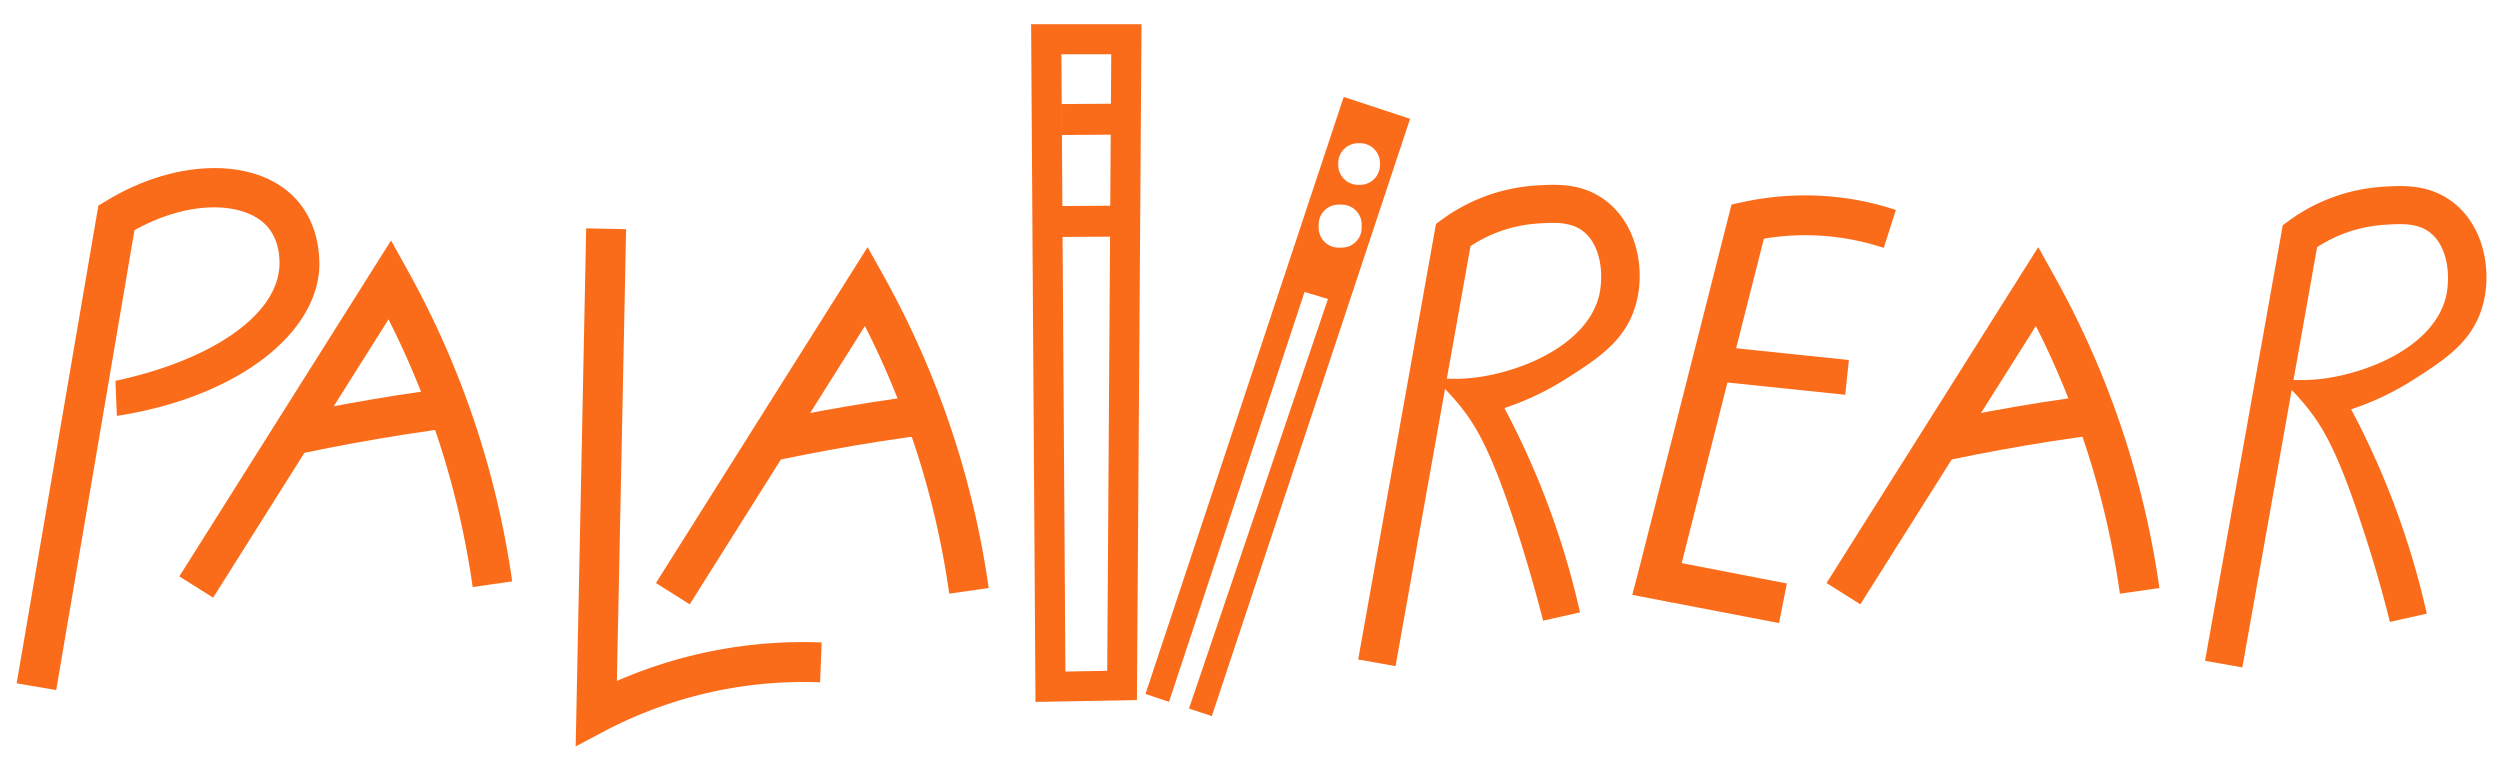 <?xml version="1.0" encoding="UTF-8" standalone="no"?>
<svg
   id="Camada_1"
   data-name="Camada 1"
   viewBox="0 0 542.28 165.12"
   version="1.1"
   sodipodi:docname="logo.svg"
   width="542.28"
   height="165.12"
   inkscape:version="1.4 (e7c3feb1, 2024-10-09)"
   xmlns:inkscape="http://www.inkscape.org/namespaces/inkscape"
   xmlns:sodipodi="http://sodipodi.sourceforge.net/DTD/sodipodi-0.dtd"
   xmlns="http://www.w3.org/2000/svg"
   xmlns:svg="http://www.w3.org/2000/svg"
   xmlns:rdf="http://www.w3.org/1999/02/22-rdf-syntax-ns#"
   xmlns:cc="http://creativecommons.org/ns#"
   xmlns:dc="http://purl.org/dc/elements/1.1/">
  <sodipodi:namedview
     id="namedview38"
     pagecolor="#ffffff"
     bordercolor="#000000"
     borderopacity="0.25"
     inkscape:showpageshadow="2"
     inkscape:pageopacity="0.0"
     inkscape:pagecheckerboard="0"
     inkscape:deskcolor="#d1d1d1"
     inkscape:zoom="1.1149918"
     inkscape:cx="327.8051"
     inkscape:cy="-39.910608"
     inkscape:window-width="1440"
     inkscape:window-height="872"
     inkscape:window-x="0"
     inkscape:window-y="28"
     inkscape:window-maximized="0"
     inkscape:current-layer="Camada_1" />
  <defs
     id="defs1">
    <style
       id="style1">.cls-1{fill:#fa6c1a;}</style>
  </defs>
  <title
     id="title1">Logo_palavrearPrancheta 1</title>
  <path
     class="cls-1"
     d="m 12.19,149.685 -8.58,-1.46 17.73,-103.64 1.68,-1 c 15.74,-9.63 33.73,-9.49 41.83,0.33 5.15,6.24 4.45,14.27 4.32,15.41 -1.71,14.45 -19.21,27.08 -43.82,30.89 l -0.31,-7.61 c 20,-4.27 34.44,-13.59 35.52,-24.25 0.08,-0.79 0.52,-5.44 -2.39,-9 -4.44,-5.38 -16.3,-6.48 -29,0.57 z"
     id="path1" />
  <path
     class="cls-1"
     d="m 46.23,129.645 -7.33,-4.62 45.92,-72.86 3.55,6.38 a 195.37,195.37 0 0 1 15.88,37.05 195.43,195.43 0 0 1 6.85,30.52 l -8.57,1.22 a 187.53,187.53 0 0 0 -6.55,-29.17 187.1,187.1 0 0 0 -11.71,-28.89 z"
     id="path2" />
  <path
     class="cls-1"
     d="m 65.84,98.265 -1.78,-8.49 c 7.22,-1.51 14.56,-2.85 21.84,-4 4.51,-0.71 9.08,-1.36 13.6,-1.92 l 1.07,8.59 c -4.42,0.56 -8.91,1.19 -13.33,1.88 -7.13,1.14 -14.33,2.45 -21.4,3.94 z"
     id="path3" />
  <path
     class="cls-1"
     d="m 149.61,131.085 -7.33,-4.62 45.91,-72.86 3.56,6.37 a 196.38,196.38 0 0 1 15.86,37.06 195.18,195.18 0 0 1 6.85,30.52 l -8.56,1.22 a 186.11,186.11 0 0 0 -6.54,-29.17 187.1,187.1 0 0 0 -11.75,-28.89 z"
     id="path4" />
  <path
     class="cls-1"
     d="m 169.21,99.705 -1.77,-8.48 c 7.21,-1.51 14.56,-2.85 21.83,-4 4.51,-0.7 9.09,-1.35 13.6,-1.91 l 1.08,8.59 c -4.43,0.55 -8.91,1.19 -13.33,1.88 -7.13,1.12 -14.33,2.44 -21.41,3.92 z"
     id="path5" />
  <path
     class="cls-1"
     d="m 403.53,131.085 -7.33,-4.62 45.92,-72.86 3.55,6.38 a 194.68,194.68 0 0 1 22.73,67.57 l -8.57,1.22 a 186.16,186.16 0 0 0 -18.22,-58.06 z"
     id="path6" />
  <path
     class="cls-1"
     d="m 423.14,99.705 -1.78,-8.48 c 7.22,-1.51 14.56,-2.85 21.84,-4 4.5,-0.7 9.08,-1.35 13.6,-1.91 l 1.07,8.59 c -4.43,0.55 -8.91,1.19 -13.33,1.88 -7.13,1.12 -14.33,2.44 -21.4,3.92 z"
     id="path7" />
  <path
     class="cls-1"
     d="m 124.87,161.895 2.28,-112.36 8.66,0.17 -2,98 a 101.05,101.05 0 0 1 44.42,-8.35 l -0.34,8.65 a 92.74,92.74 0 0 0 -46.54,10.47 z"
     id="path8" />
  <path
     class="cls-1"
     d="m 224.61,152.255 -0.95,-147 h 23.95 l -1,146.61 z m 5.62,-140.48 0.87,133.89 9.07,-0.16 0.87,-133.73 z"
     id="path9" />
  <rect
     class="cls-1"
     x="230.02"
     y="24.139"
     width="11.22"
     height="6.71"
     transform="rotate(-0.39)"
     id="rect9" />
  <rect
     class="cls-1"
     x="229.87"
     y="46.258"
     width="11.22"
     height="6.71"
     transform="rotate(-0.39)"
     id="rect10" />
  <path
     class="cls-1"
     d="m 302.71,144.495 -8.1,-1.45 16.87,-94.47 1.36,-1 a 38.67,38.67 0 0 1 19.83,-7.3 c 4.57,-0.31 10.24,-0.71 15.42,3.09 7.24,5.32 8.85,15.53 6.69,22.88 -2.27,7.73 -8.16,11.5 -15,15.87 a 60.43,60.43 0 0 1 -13.46,6.4 176.29,176.29 0 0 1 16.4,44.32 l -8,1.8 c -2.05,-8 -4.06,-14.63 -5.64,-19.55 -5.44,-16.88 -8.76,-22.55 -12.41,-27.08 a 55,55 0 0 0 -5.78,-6.11 37.45,37.45 0 0 0 8.4,0.08 c 10.23,-1.07 25,-7 27.61,-18 1,-4.54 0.35,-11 -3.67,-13.94 -2.75,-2 -6.28,-1.78 -10,-1.53 a 30.21,30.21 0 0 0 -14.26,4.88 z"
     id="path10" />
  <path
     class="cls-1"
     d="m 486.39,144.775 -8.09,-1.44 16.86,-94.48 1.36,-1 a 38.69,38.69 0 0 1 19.82,-7.31 c 4.57,-0.31 10.25,-0.7 15.43,3.1 7.24,5.31 8.84,15.53 6.69,22.87 -2.27,7.73 -8.16,11.5 -15,15.87 a 59.86,59.86 0 0 1 -13.47,6.4 176.22,176.22 0 0 1 16.41,44.32 l -8,1.8 c -2,-8 -4,-14.63 -5.64,-19.55 -5.43,-16.87 -8.75,-22.54 -12.4,-27.08 a 53.8,53.8 0 0 0 -5.78,-6.1 38.19,38.19 0 0 0 8.4,0.07 c 10.23,-1.06 25,-6.94 27.61,-18 1,-4.53 0.34,-11 -3.67,-13.94 -2.75,-2 -6.28,-1.78 -10,-1.52 a 30.19,30.19 0 0 0 -14.31,4.83 z"
     id="path11" />
  <path
     class="cls-1"
     d="m 362.61,130.705 -8.39,-2.14 21.37,-84.21 2.63,-0.56 a 63.62,63.62 0 0 1 23.39,-0.61 62.06,62.06 0 0 1 9.63,2.36 l -2.63,8.23 a 54,54 0 0 0 -26,-2 z"
     id="path12" />
  <rect
     class="cls-1"
     x="-43.682"
     y="379.338"
     width="7.58"
     height="27.64"
     transform="rotate(-84.05)"
     id="rect12" />
  <path
     class="cls-1"
     d="m 385.9,135.155 -31.85,-6.12 c 0.85,-2.82 1.69,-5.64 2.54,-8.47 l 31,6 z"
     id="path13" />
  <path
     class="cls-1"
     d="m 291.47,21.025 -43,129.51 6.19,2.06 v 0 c 0,-0.07 -0.35,-0.18 -1.09,-0.34 l 29.4,-88.92 5.08,1.52 -30.14,88.83 h -0.05 l 5,1.65 43,-129.56 z m 3.89,28.38 a 4.32,4.32 0 0 1 -4.31,4.31 h -0.71 a 4.32,4.32 0 0 1 -4.31,-4.31 v -0.71 a 4.32,4.32 0 0 1 4.31,-4.31 h 0.71 a 4.32,4.32 0 0 1 4.31,4.31 z m -0.35,-9.31 h -0.4 a 4.32,4.32 0 0 1 -4.33,-4.32 v -0.4 a 4.32,4.32 0 0 1 4.33,-4.31 h 0.42 a 4.31,4.31 0 0 1 4.3,4.31 v 0.4 a 4.31,4.31 0 0 1 -4.32,4.32 z"
     id="path14" />
</svg>
